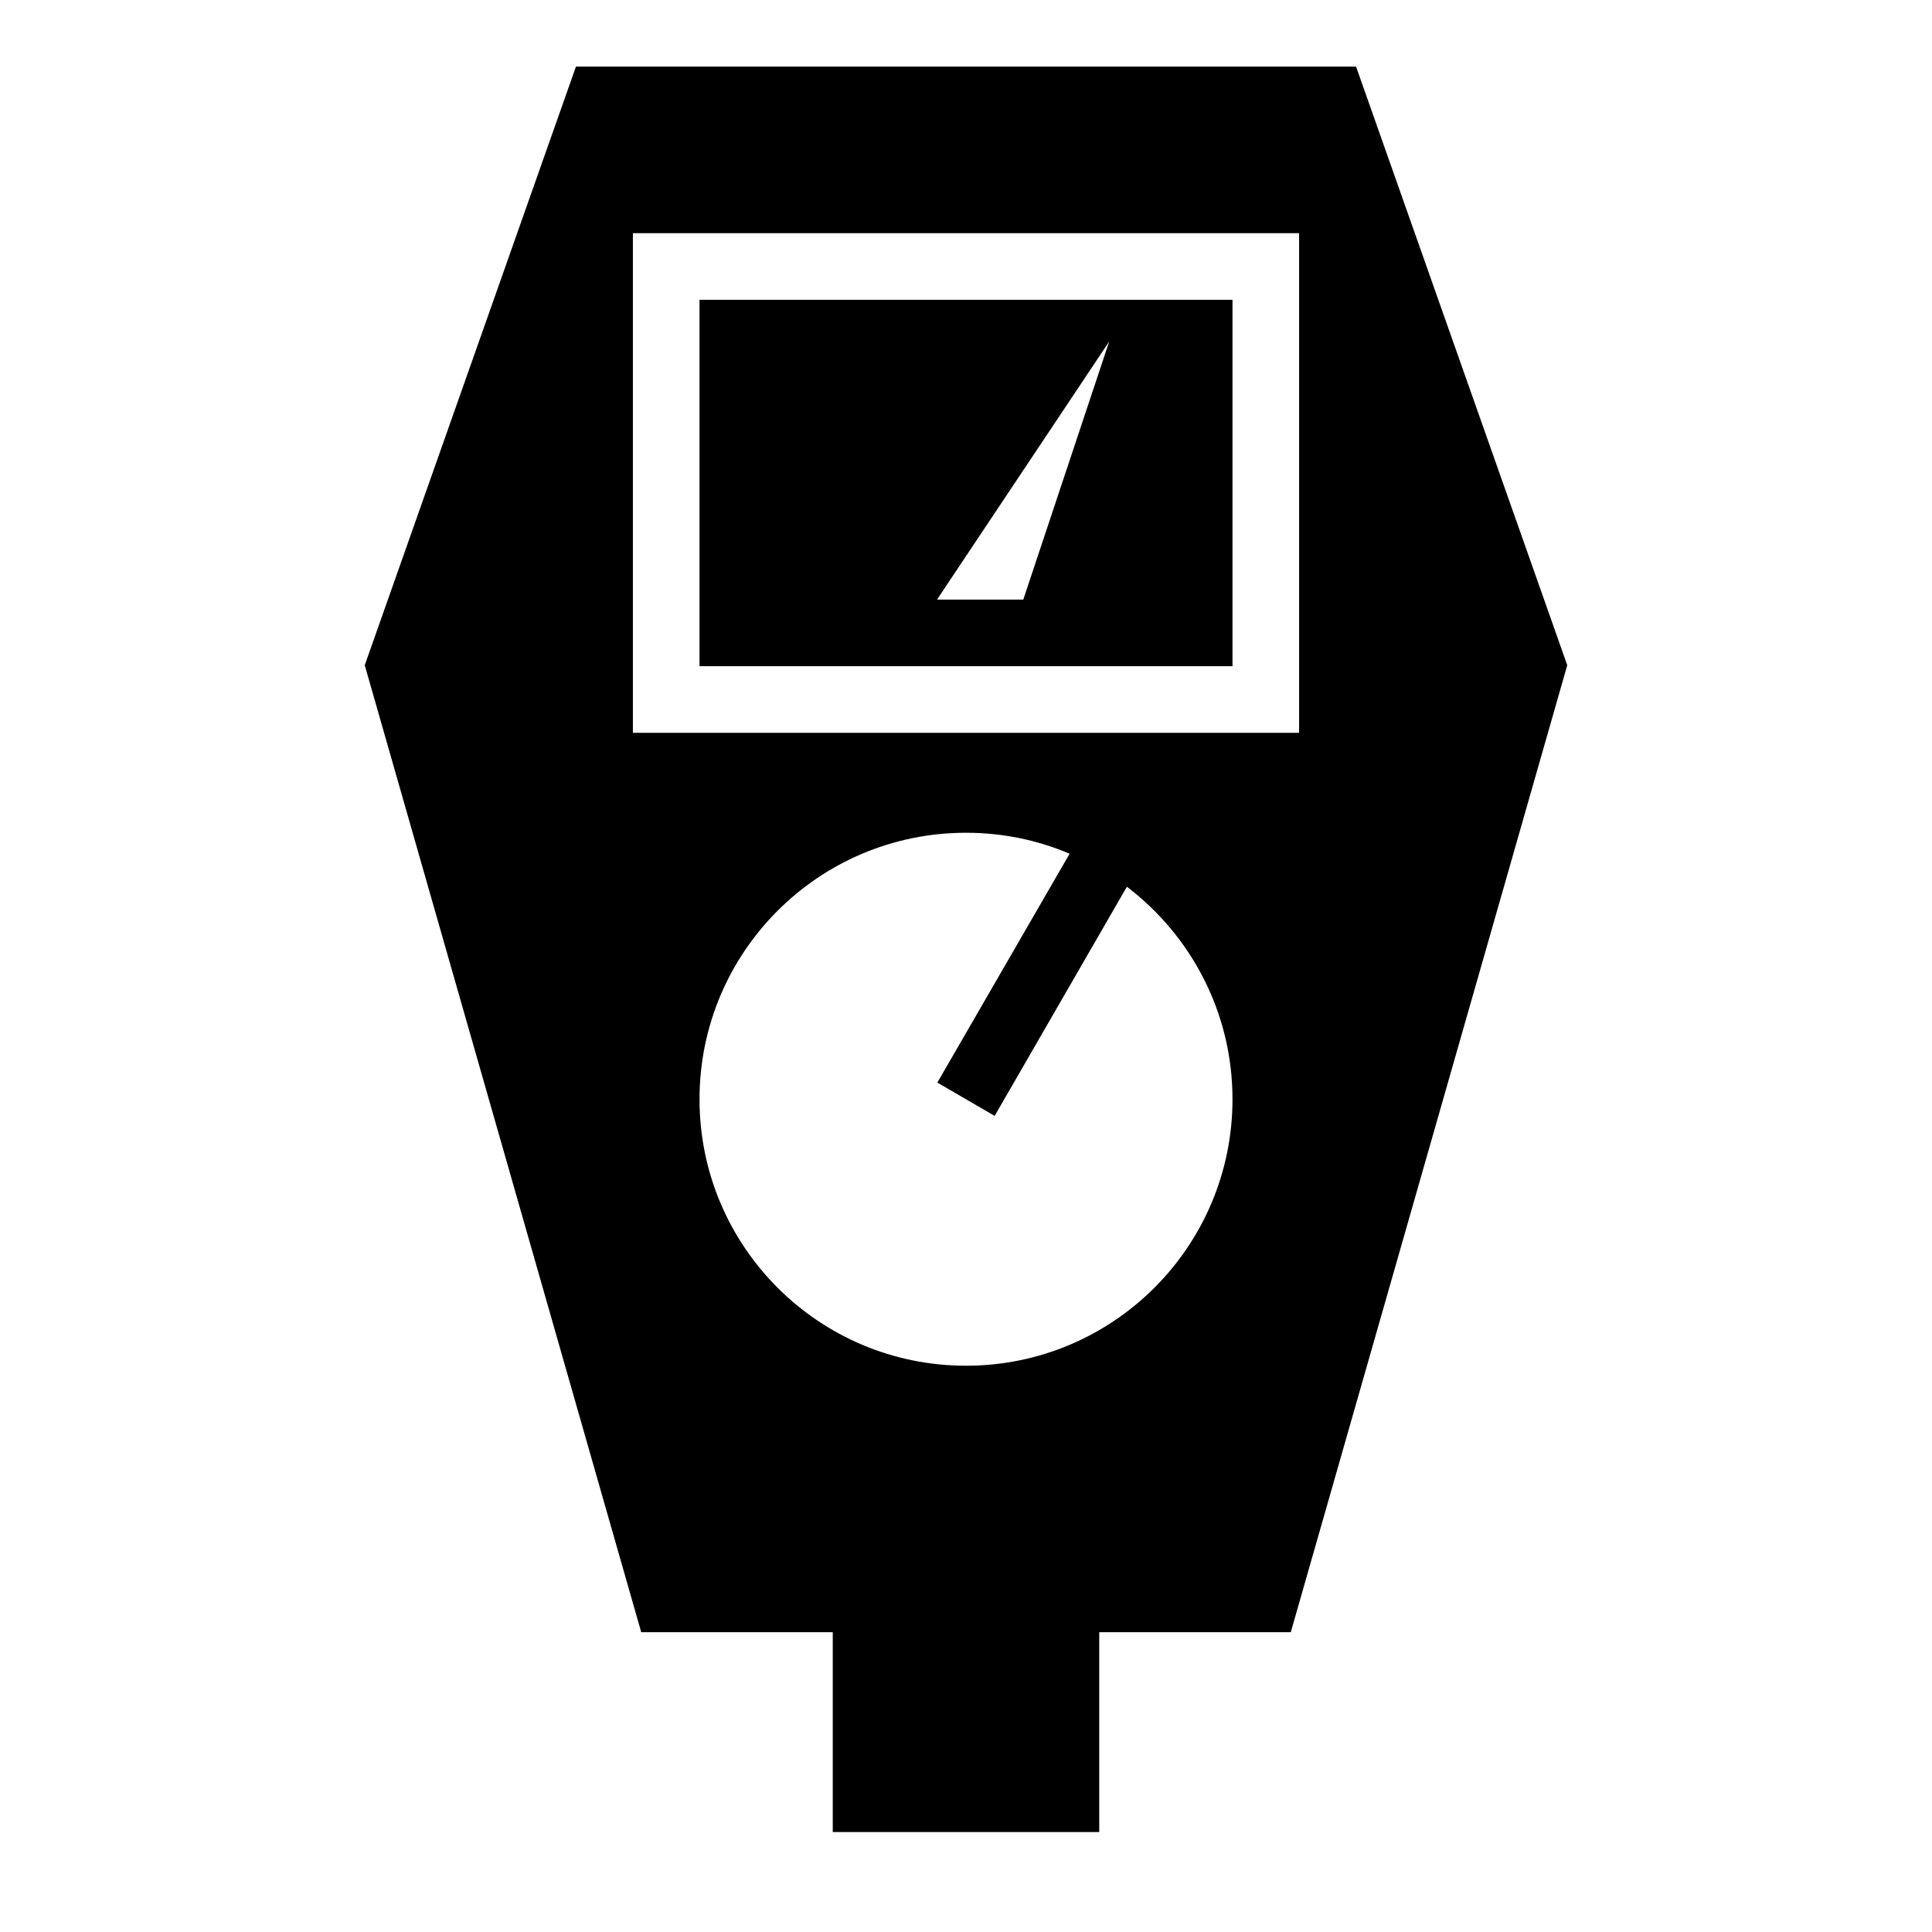 <?xml version="1.0" encoding="UTF-8"?>
<!DOCTYPE svg PUBLIC "-//W3C//DTD SVG 1.1//EN" "http://www.w3.org/Graphics/SVG/1.1/DTD/svg11.dtd">
<svg xmlns="http://www.w3.org/2000/svg" xml:space="preserve" width="580px" height="580px" shape-rendering="geometricPrecision" text-rendering="geometricPrecision" image-rendering="optimizeQuality" fill-rule="nonzero" clip-rule="nonzero" viewBox="0 0 5800 5800" xmlns:xlink="http://www.w3.org/1999/xlink">
	<title>parking_meter icon</title>
	<desc>parking_meter icon from the IconExperience.com I-Collection. Copyright by INCORS GmbH (www.incors.com).</desc>
	<path id="curve0"  d="M4071 200l634 1797 -830 2903 -575 0 0 600 -800 0 0 -600 -575 0 -830 -2903 634 -1797 2342 0zm-688 2462l-397 688 -172 -100 397 -687c-96,-41 -201,-63 -311,-63 -442,0 -800,358 -800,800 0,442 358,800 800,800 442,0 800,-358 800,-800 0,-260 -124,-491 -317,-638zm317 -662l0 -1100 -1600 0 0 1100c533,0 1067,0 1600,0zm-887 -200l517 -775 -258 775 -259 0zm-913 -1100l0 1500 2000 0 0 -1500 -2000 0z"/>
</svg>